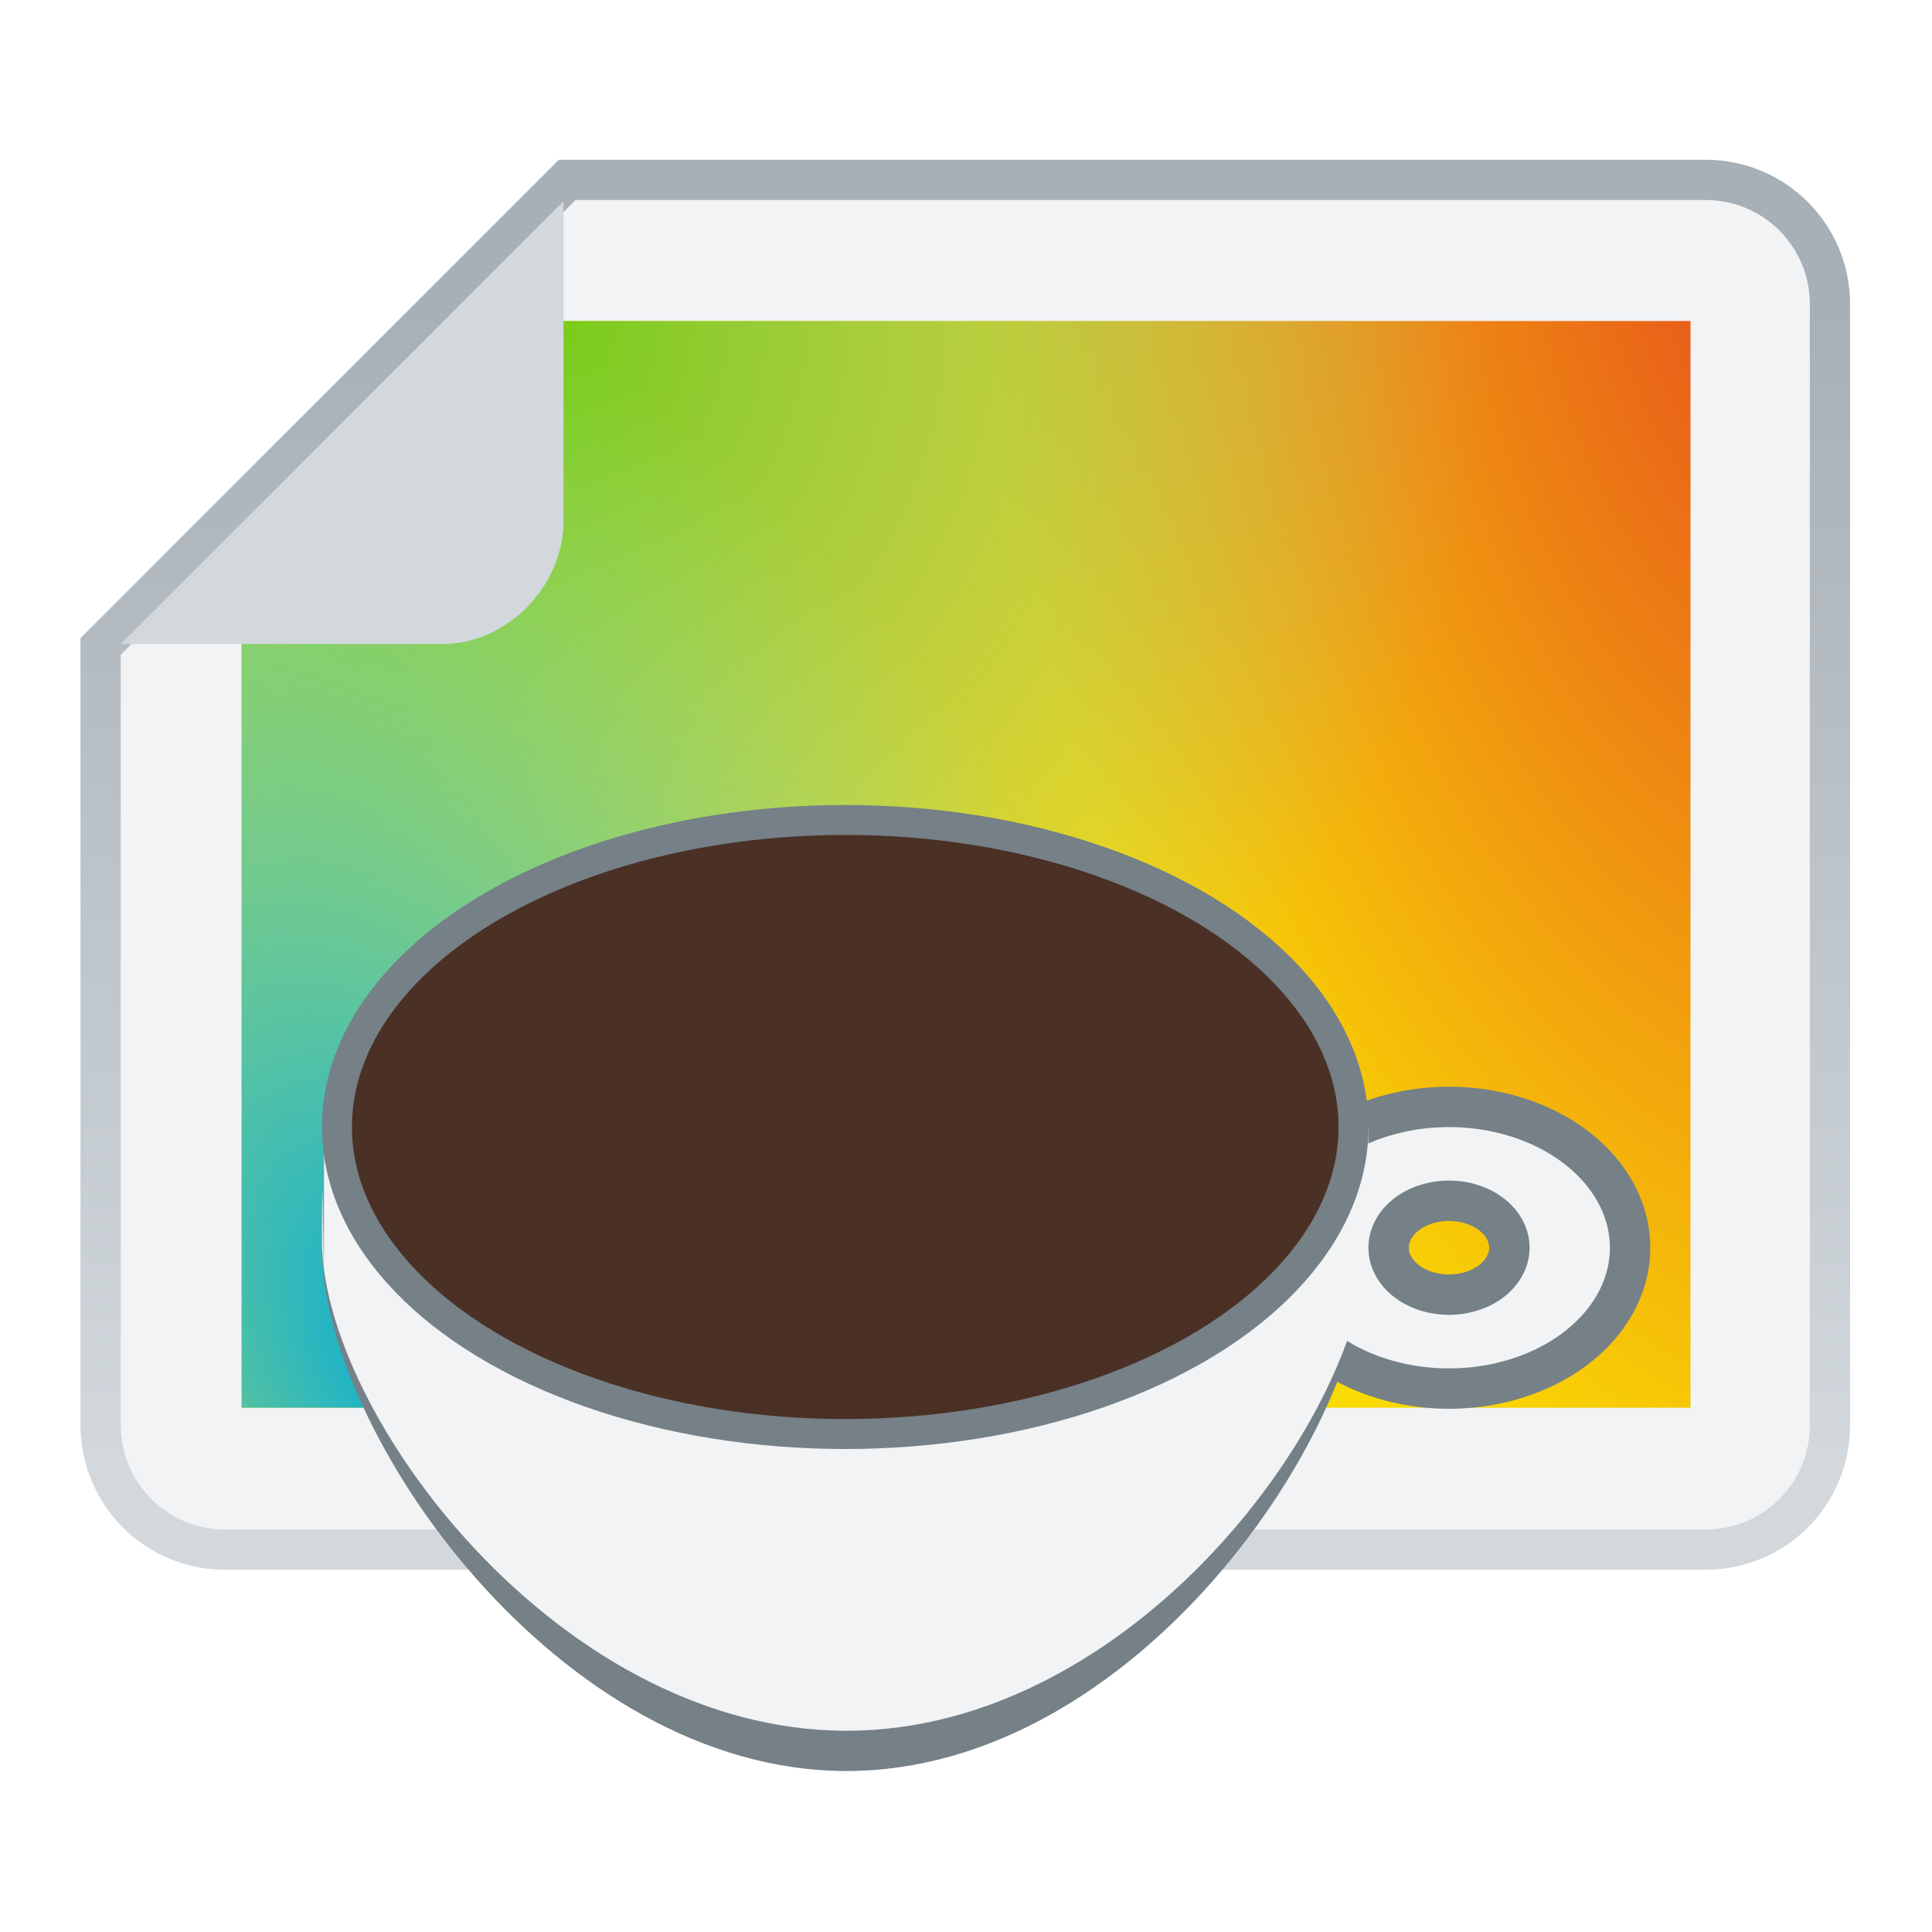 <?xml version="1.0" encoding="UTF-8" standalone="no"?>
<svg
   xmlns:osb="http://www.openswatchbook.org/uri/2009/osb"
   xmlns:dc="http://purl.org/dc/elements/1.1/"
   xmlns:cc="http://creativecommons.org/ns#"
   xmlns:rdf="http://www.w3.org/1999/02/22-rdf-syntax-ns#"
   xmlns:svg="http://www.w3.org/2000/svg"
   xmlns="http://www.w3.org/2000/svg"
   xmlns:xlink="http://www.w3.org/1999/xlink"
   xmlns:sodipodi="http://sodipodi.sourceforge.net/DTD/sodipodi-0.dtd"
   xmlns:inkscape="http://www.inkscape.org/namespaces/inkscape"
   inkscape:export-ydpi="96"
   inkscape:export-xdpi="96"
   inkscape:export-filename="/home/maug/GIT/ristretto/icons/48x48/org.xfce.ristretto.png"
   inkscape:version="1.0 (4035a4fb49, 2020-05-01)"
   sodipodi:docname="org.xfce.ristretto.svg"
   viewBox="0 0 48 48"
   style="display:inline;enable-background:new"
   version="1.0"
   id="svg11300"
   height="48"
   width="48">
  <sodipodi:namedview
     inkscape:document-rotation="0"
     inkscape:guide-bbox="true"
     showguides="false"
     inkscape:lockguides="true"
     inkscape:current-layer="svg11300"
     inkscape:window-maximized="1"
     inkscape:window-y="0"
     inkscape:window-x="0"
     inkscape:cy="29.09321"
     inkscape:cx="-70.118683"
     inkscape:zoom="3.1406386"
     showgrid="true"
     id="namedview44"
     inkscape:window-height="1031"
     inkscape:window-width="1920"
     inkscape:pageshadow="2"
     inkscape:pageopacity="0"
     guidetolerance="10"
     gridtolerance="10"
     objecttolerance="10"
     borderopacity="1"
     bordercolor="#666666"
     pagecolor="#ffffff">
    <inkscape:grid
       empspacing="4"
       id="grid4761"
       type="xygrid" />
    <sodipodi:guide
       inkscape:locked="true"
       id="guide1146"
       orientation="1,0"
       position="524,126.236" />
    <sodipodi:guide
       inkscape:locked="true"
       id="guide915"
       orientation="0,1"
       position="17.844,41.328" />
  </sodipodi:namedview>
  <title
     id="title4162">Adwaita Icon Template</title>
  <defs
     id="defs3">
    <linearGradient
       osb:paint="gradient"
       id="linearGradient1020">
      <stop
         id="stop1016"
         offset="0"
         style="stop-color:#ffffff;stop-opacity:1;" />
      <stop
         id="stop1018"
         offset="1"
         style="stop-color:#ffffff;stop-opacity:0.094" />
    </linearGradient>
    <radialGradient
       r="160"
       fy="148.63"
       fx="105.224"
       cy="148.63"
       cx="105.224"
       gradientTransform="matrix(0.018,0.042,0.024,-0.023,180.97,215.674)"
       gradientUnits="userSpaceOnUse"
       id="radialGradient1370-3"
       xlink:href="#linearGradient1634-0"
       inkscape:collect="always" />
    <linearGradient
       inkscape:collect="always"
       id="linearGradient1634-0">
      <stop
         style="stop-color:#e6461d;stop-opacity:1"
         offset="0"
         id="stop1630-9" />
      <stop
         style="stop-color:#f9da02;stop-opacity:1"
         offset="1"
         id="stop1632-3" />
    </linearGradient>
    <radialGradient
       r="192"
       fy="194.651"
       fx="527.624"
       cy="194.651"
       cx="527.624"
       gradientTransform="matrix(0,0.028,0.03,0,173.067,202.458)"
       gradientUnits="userSpaceOnUse"
       id="radialGradient1638-5"
       xlink:href="#linearGradient1644"
       inkscape:collect="always" />
    <linearGradient
       inkscape:collect="always"
       id="linearGradient1644">
      <stop
         style="stop-color:#6acc0a;stop-opacity:1"
         offset="0"
         id="stop1640" />
      <stop
         style="stop-color:#87bae1;stop-opacity:0"
         offset="1"
         id="stop1642" />
    </linearGradient>
    <radialGradient
       r="192"
       fy="275.93"
       fx="352.98"
       cy="275.93"
       cx="352.98"
       gradientTransform="matrix(-0.02,-0.032,-0.021,0.011,191.494,231.059)"
       gradientUnits="userSpaceOnUse"
       id="radialGradient1388-6"
       xlink:href="#linearGradient1352-1"
       inkscape:collect="always" />
    <linearGradient
       id="linearGradient1352-1"
       inkscape:collect="always">
      <stop
         id="stop1348-2"
         offset="0"
         style="stop-color:#00aade;stop-opacity:1" />
      <stop
         id="stop1350-7"
         offset="1"
         style="stop-color:#8ff0a4;stop-opacity:0.004" />
    </linearGradient>
    <linearGradient
       y2="-195.679"
       x2="569.784"
       y1="-224.304"
       x1="569.784"
       gradientUnits="userSpaceOnUse"
       id="linearGradient1657"
       xlink:href="#linearGradient1580"
       inkscape:collect="always"
       gradientTransform="rotate(180,297,-93.972)" />
    <linearGradient
       id="linearGradient1580"
       inkscape:collect="always">
      <stop
         id="stop1576"
         offset="0"
         style="stop-color:#d2d8dc;stop-opacity:1" />
      <stop
         id="stop1578"
         offset="1"
         style="stop-color:#a7b0b7;stop-opacity:1" />
    </linearGradient>
  </defs>
  <g
     transform="translate(0,-80)"
     inkscape:label="Layer 1"
     id="layer1"
     inkscape:groupmode="layer" />
  <path
     sodipodi:nodetypes="sssccssss"
     inkscape:connector-curvature="0"
     id="path1560"
     d="M 42.374,38.5 H 5.591 c -1.712,0 -3.086,-1.379 -3.091,-3.091 V 16.061 L 14.092,4.469 h 28.282 c 1.712,0 3.091,1.379 3.091,3.091 V 35.409 c 0,1.713 -1.379,3.091 -3.091,3.091 z"
     style="display:inline;opacity:1;vector-effect:none;fill:#f1f3f5;fill-opacity:1;stroke:url(#linearGradient1657);stroke-width:1;stroke-linecap:butt;stroke-linejoin:miter;stroke-miterlimit:4;stroke-dasharray:none;stroke-dashoffset:0;stroke-opacity:1;marker:none;marker-start:none;marker-mid:none;marker-end:none;paint-order:normal;enable-background:new" />
  <g
     transform="matrix(4.405,0,0,4.664,-776.334,-1005.302)"
     id="g889"
     style="display:inline;enable-background:new">
    <path
       sodipodi:nodetypes="cccssccc"
       style="display:inline;opacity:1;vector-effect:none;fill:url(#radialGradient1370-3);fill-opacity:1;stroke:none;stroke-width:0.01;stroke-linecap:butt;stroke-linejoin:miter;stroke-miterlimit:4;stroke-dasharray:none;stroke-dashoffset:0;stroke-opacity:1;marker:none;marker-start:none;marker-mid:none;marker-end:none;paint-order:normal;enable-background:new"
       d="m 185.774,223.044 v -5.789 l -6.583,2e-5 v 1.116 c 0,0.356 -0.02,0.385 -0.397,0.385 h -1.192 v 4.288 z"
       id="rect1007-6-1"
       inkscape:connector-curvature="0" />
    <path
       sodipodi:nodetypes="cccssccc"
       style="display:inline;opacity:1;vector-effect:none;fill:url(#radialGradient1638-5);fill-opacity:1;stroke:none;stroke-width:0.01;stroke-linecap:butt;stroke-linejoin:miter;stroke-miterlimit:4;stroke-dasharray:none;stroke-dashoffset:0;stroke-opacity:1;marker:none;marker-start:none;marker-mid:none;marker-end:none;paint-order:normal;enable-background:new"
       d="m 185.774,223.044 v -5.789 l -6.583,2e-5 v 1.116 c 0,0.356 -0.02,0.385 -0.397,0.385 h -1.192 v 4.288 z"
       id="rect1636-6-2"
       inkscape:connector-curvature="0" />
    <path
       inkscape:connector-curvature="0"
       style="display:inline;opacity:1;vector-effect:none;fill:url(#radialGradient1388-6);fill-opacity:1;stroke:none;stroke-width:0.01;stroke-linecap:butt;stroke-linejoin:miter;stroke-miterlimit:4;stroke-dasharray:none;stroke-dashoffset:0;stroke-opacity:1;marker:none;marker-start:none;marker-mid:none;marker-end:none;paint-order:normal;enable-background:new"
       d="m 185.774,223.044 v -5.789 l -6.583,2e-5 v 1.116 c 0,0.356 -0.02,0.385 -0.397,0.385 h -1.192 v 4.288 z"
       id="rect1338-0-7"
       sodipodi:nodetypes="cccssccc" />
  </g>
  <path
     sodipodi:nodetypes="csscc"
     inkscape:connector-curvature="0"
     style="display:inline;opacity:1;vector-effect:none;fill:#d2d8dc;fill-opacity:1;stroke:none;stroke-width:0.5;stroke-linecap:butt;stroke-linejoin:round;stroke-miterlimit:4;stroke-dasharray:none;stroke-dashoffset:0;stroke-opacity:1;enable-background:new"
     d="M 3,16 H 10.994 c 1.61,0 3.006,-1.441 3.006,-3.052 V 5 Z"
     id="path1562" />
  <path
     sodipodi:nodetypes="cccccccccc"
     inkscape:connector-curvature="0"
     id="path1406-7-5-0"
     d="m 8.051,28 -0.004,3.659 v 0 C 8.035,31.8 8,27.695 8,31.02 8,35.564 13.862,44 21.032,44 c 7.17,-2.37e-4 12.932,-8.436 12.933,-12.98 0.071,3.624 -0.005,0.14 -0.035,0 h 0.035 l 0.035,-3.02 z"
     style="display:inline;opacity:1;fill:#758087;fill-opacity:1;stroke:none;stroke-width:1.015;stroke-linecap:round;stroke-linejoin:miter;stroke-miterlimit:4;stroke-dasharray:none;stroke-dashoffset:0;stroke-opacity:1;paint-order:normal;enable-background:new" />
  <path
     inkscape:connector-curvature="0"
     id="path895-9"
     d="m 36,27.501 a 4.499,3.499 0 0 0 -4.499,3.499 4.499,3.499 0 0 0 4.499,3.499 4.499,3.499 0 0 0 4.499,-3.499 4.499,3.499 0 0 0 -4.499,-3.499 z m 0,2.332 a 1.5,1.166 0 0 1 1.5,1.166 1.5,1.166 0 0 1 -1.5,1.166 1.5,1.166 0 0 1 -1.5,-1.166 1.5,1.166 0 0 1 1.5,-1.166 z"
     style="display:inline;opacity:1;fill:#f1f3f5;fill-opacity:1;stroke:#758087;stroke-width:1.003;stroke-linecap:butt;stroke-linejoin:miter;stroke-miterlimit:4;stroke-dasharray:none;stroke-dashoffset:0;stroke-opacity:1;paint-order:normal;enable-background:new" />
  <path
     sodipodi:nodetypes="cccccccccc"
     inkscape:connector-curvature="0"
     id="path1406-7-3"
     d="m 8.051,28 -0.004,3.43 v 0 C 8.035,31.563 8,27.714 8,30.831 8,35.091 13.862,43 21.032,43 c 7.17,-2.25e-4 12.932,-7.909 12.933,-12.169 0.07,3.398 -0.004,0.131 -0.035,0 h 0.035 l 0.035,-2.831 z"
     style="display:inline;opacity:1;fill:#f1f3f5;fill-opacity:1;stroke:none;stroke-width:0.983;stroke-linecap:round;stroke-linejoin:miter;stroke-miterlimit:4;stroke-dasharray:none;stroke-dashoffset:0;stroke-opacity:1;paint-order:normal;enable-background:new" />
  <ellipse
     rx="12.628"
     ry="7.628"
     cy="28"
     cx="21"
     id="path1406-6"
     style="display:inline;opacity:1;fill:#4a3025;fill-opacity:1;stroke:#758087;stroke-width:0.744;stroke-linecap:round;stroke-linejoin:miter;stroke-miterlimit:4;stroke-dasharray:none;stroke-dashoffset:0;stroke-opacity:1;paint-order:normal;enable-background:new" />
</svg>
